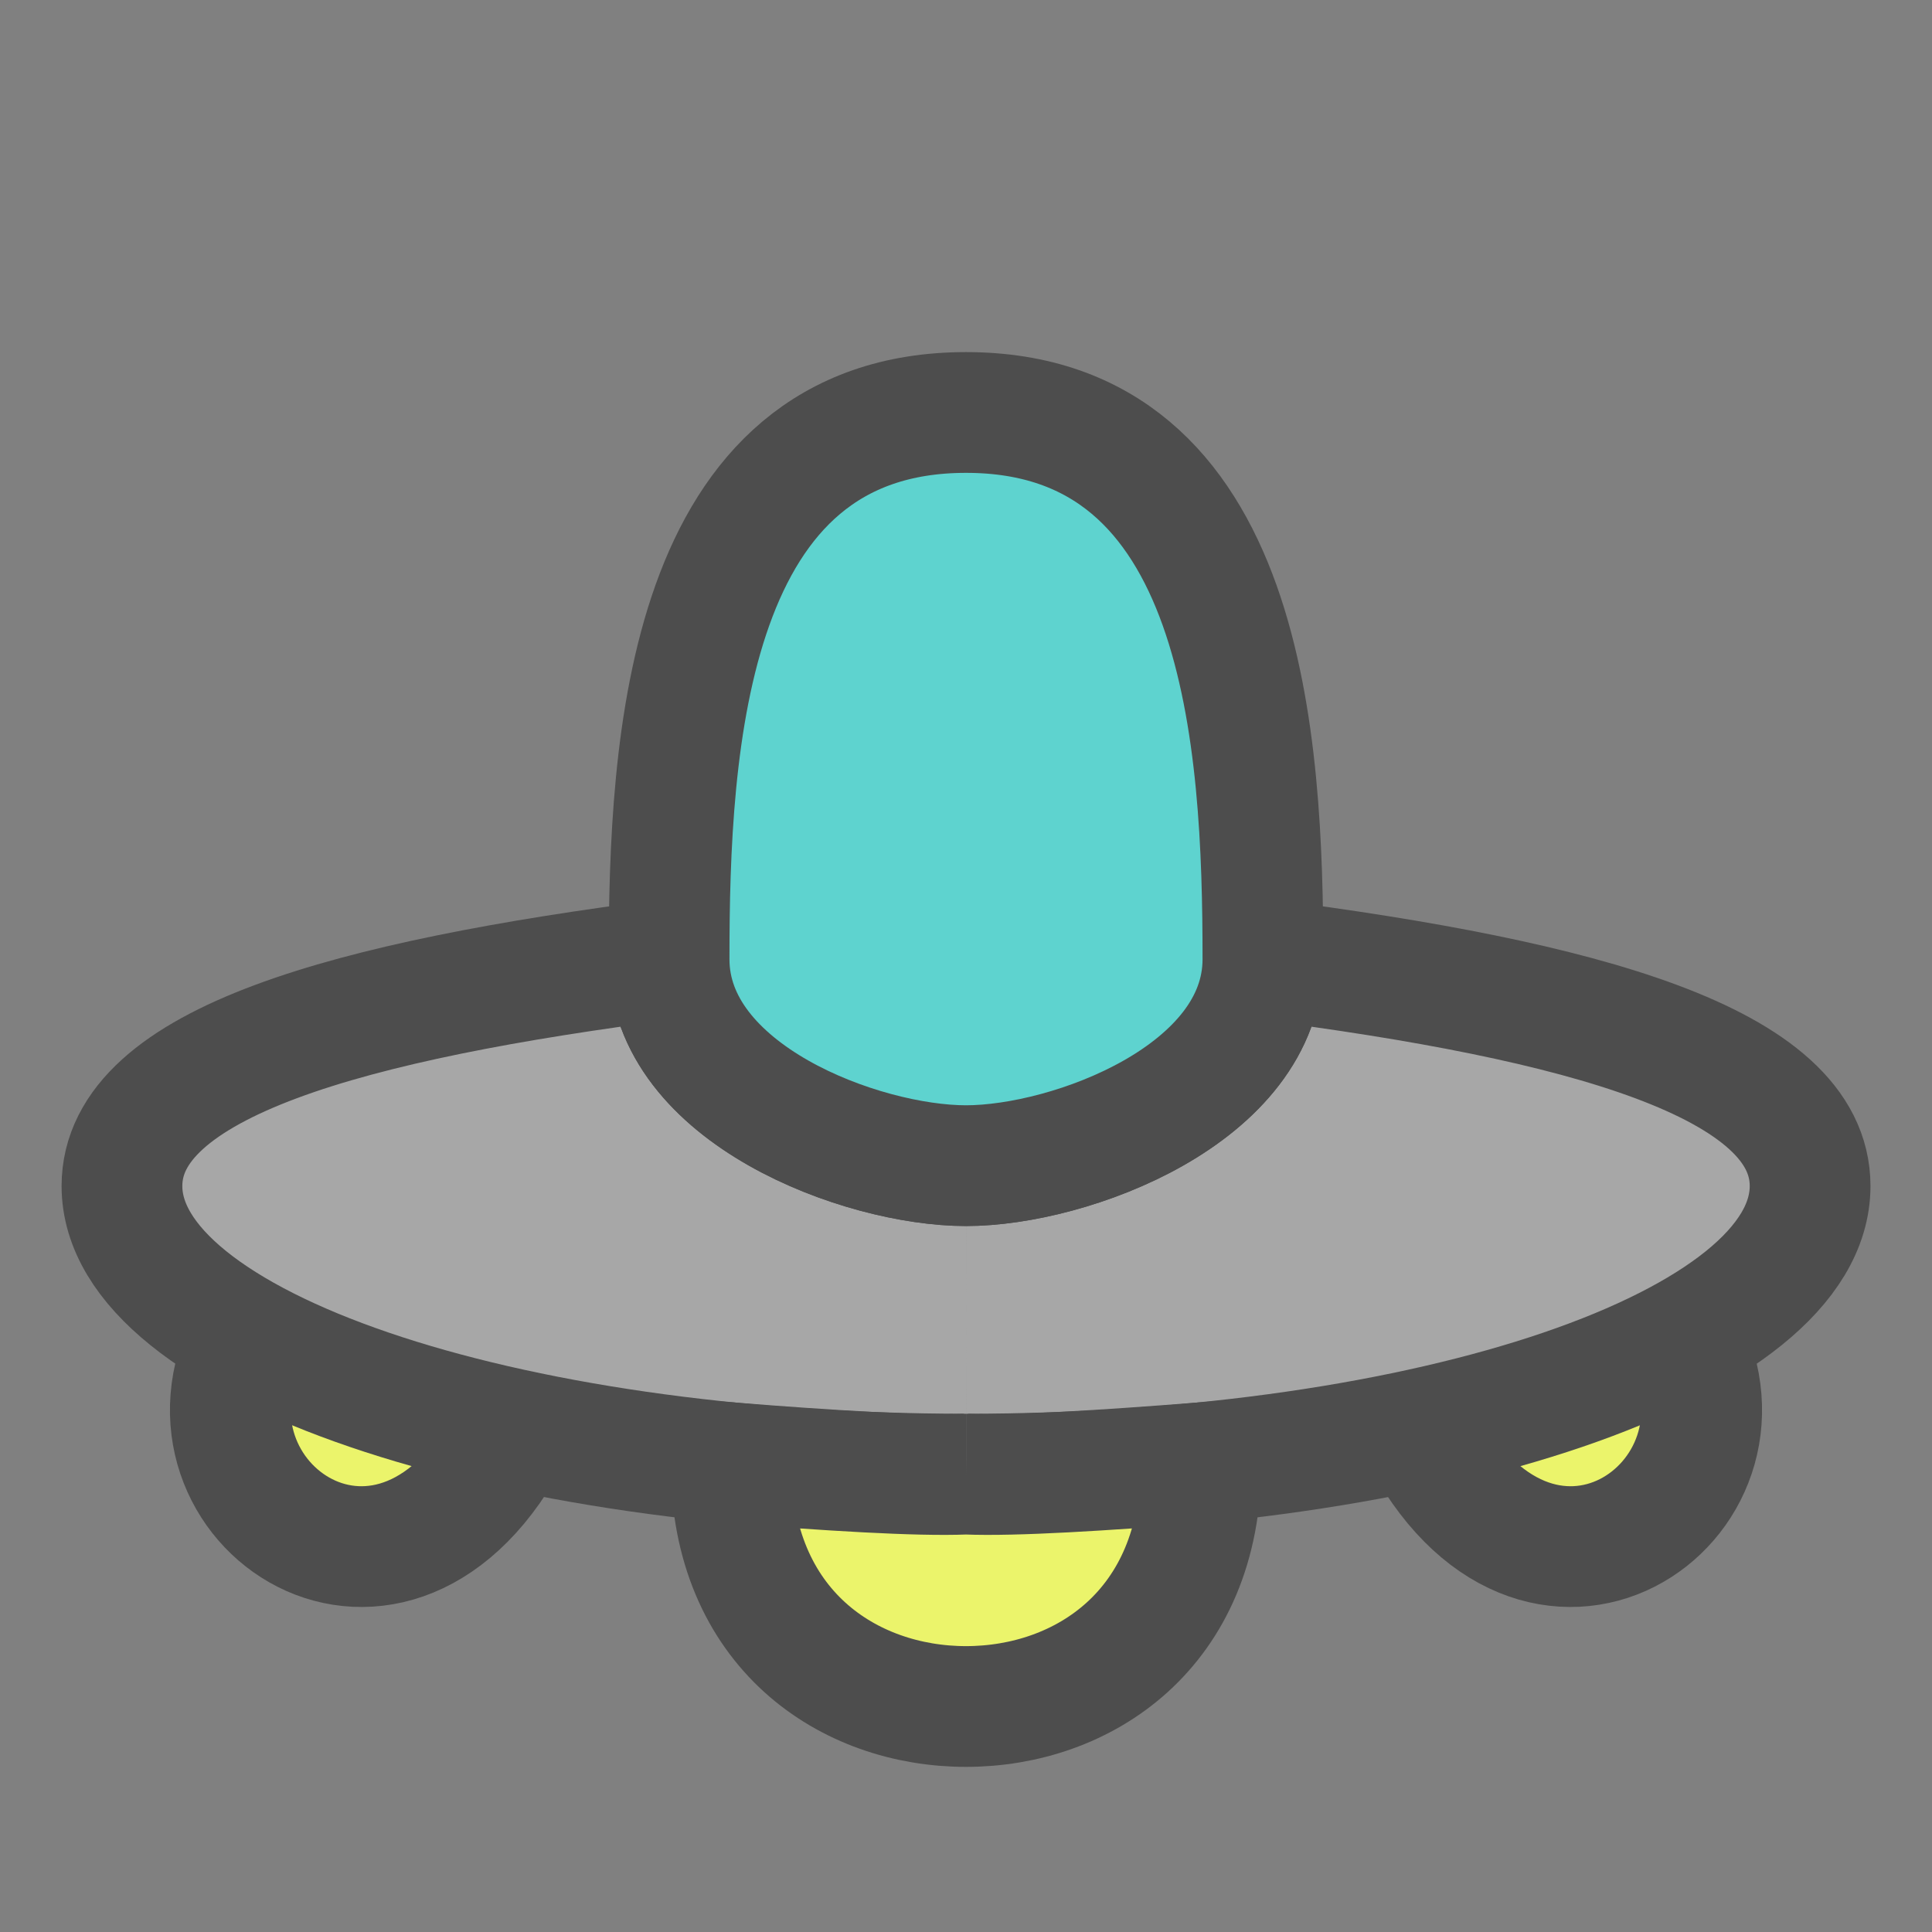 <?xml version="1.0" encoding="UTF-8" standalone="no"?>
<!-- Created with Inkscape (http://www.inkscape.org/) -->

<svg
   width="32"
   height="32"
   viewBox="0 0 32 32"
   version="1.1"
   id="svg5"
   inkscape:version="1.1.2 (0a00cf5339, 2022-02-04, custom)"
   sodipodi:docname="favicon.svg"
   inkscape:export-filename="D:\projects\vis2_aretheyreal\shapes\default.png"
   inkscape:export-xdpi="768"
   inkscape:export-ydpi="768"
   xmlns:inkscape="http://www.inkscape.org/namespaces/inkscape"
   xmlns:sodipodi="http://sodipodi.sourceforge.net/DTD/sodipodi-0.dtd"
   xmlns="http://www.w3.org/2000/svg"
   xmlns:svg="http://www.w3.org/2000/svg">
  <rect x="0" y="0" width="32" height="32" fill="#808080" stroke="none"/>
  <sodipodi:namedview
     id="namedview7"
     pagecolor="#ffffff"
     bordercolor="#666666"
     borderopacity="1.0"
     inkscape:pageshadow="2"
     inkscape:pageopacity="0.0"
     inkscape:pagecheckerboard="0"
     inkscape:document-units="px"
     showgrid="false"
     inkscape:snap-bbox="true"
     showguides="true"
     inkscape:guide-bbox="true"
     inkscape:zoom="28.461048"
     inkscape:cx="13.738075"
     inkscape:cy="19.957101"
     inkscape:window-width="1920"
     inkscape:window-height="1017"
     inkscape:window-x="-8"
     inkscape:window-y="-8"
     inkscape:window-maximized="1"
     inkscape:current-layer="layer1"
     inkscape:snap-object-midpoints="false"
     inkscape:snap-bbox-midpoints="true"
     inkscape:object-paths="true"
     inkscape:showpageshadow="0"
     inkscape:deskcolor="#d1d1d1">
    <sodipodi:guide
       position="16,16"
       orientation="0,1"
       id="guide9"
       inkscape:label=""
       inkscape:locked="false"
       inkscape:color="rgb(0,0,255)" />
    <sodipodi:guide
       position="16,16"
       orientation="-1,0"
       id="guide11"
       inkscape:label=""
       inkscape:locked="false"
       inkscape:color="rgb(0,0,255)" />
  </sodipodi:namedview>
  <defs
     id="defs2">
    <inkscape:path-effect
       effect="mirror_symmetry"
       start_point="28.634,21.921"
       end_point="28.634,25.636"
       center_point="28.634,23.779"
       id="path-effect4763"
       is_visible="true"
       lpeversion="1.1"
       mode="vertical"
       discard_orig_path="false"
       fuse_paths="false"
       oposite_fuse="false"
       split_items="false"
       split_open="false" />
    <inkscape:path-effect
       effect="mirror_symmetry"
       start_point="21.426,24.043"
       end_point="21.426,29.03"
       center_point="21.426,26.536"
       id="path-effect3866"
       is_visible="true"
       lpeversion="1.1"
       mode="vertical"
       discard_orig_path="false"
       fuse_paths="false"
       oposite_fuse="false"
       split_items="false"
       split_open="false" />
    <inkscape:path-effect
       effect="mirror_symmetry"
       start_point="20.918,8.832"
       end_point="20.918,17.888"
       center_point="20.918,13.36"
       id="path-effect3452"
       is_visible="true"
       lpeversion="1.1"
       mode="vertical"
       discard_orig_path="false"
       fuse_paths="false"
       oposite_fuse="false"
       split_items="false"
       split_open="false" />
    <inkscape:path-effect
       effect="mirror_symmetry"
       start_point="29.98,17.888"
       end_point="29.98,26.416"
       center_point="29.98,22.152"
       id="path-effect2854"
       is_visible="true"
       lpeversion="1.1"
       mode="vertical"
       discard_orig_path="false"
       fuse_paths="false"
       oposite_fuse="false"
       split_items="false"
       split_open="false" />
    <inkscape:path-effect
       effect="mirror_symmetry"
       start_point="28.396,16"
       end_point="28.396,24.673"
       center_point="28.396,20.337"
       id="path-effect12"
       is_visible="true"
       lpeversion="1.1"
       mode="vertical"
       discard_orig_path="false"
       fuse_paths="false"
       oposite_fuse="false"
       split_items="false"
       split_open="false" />
    <inkscape:path-effect
       effect="mirror_symmetry"
       start_point="16,11.01"
       end_point="21.98,16"
       center_point="21.98,11.01"
       id="path-effect10"
       is_visible="true"
       lpeversion="1.1"
       mode="vertical"
       discard_orig_path="false"
       fuse_paths="false"
       oposite_fuse="false"
       split_items="false"
       split_open="false" />
    <inkscape:path-effect
       effect="mirror_symmetry"
       start_point="29.98,17.888"
       end_point="29.98,26.416"
       center_point="29.98,22.152"
       id="path-effect2854-2"
       is_visible="true"
       lpeversion="1.1"
       mode="vertical"
       discard_orig_path="false"
       fuse_paths="false"
       oposite_fuse="false"
       split_items="false"
       split_open="false" />
  </defs>
  <g
     inkscape:label="Ebene 1"
     inkscape:groupmode="layer"
     id="layer1">
    <path
       style="fill:#ebf46b;stroke:#4d4d4d;stroke-width:2;stroke-linecap:butt;stroke-linejoin:miter;stroke-miterlimit:4;stroke-dasharray:none;stroke-opacity:1;fill-opacity:1"
       d="m 23.491,23.674 c 1.962,3.868 5.798,1.215 4.391,-1.514 M 8.509,23.674 c -1.962,3.868 -5.798,1.215 -4.391,-1.514"
       id="path4309"
       sodipodi:nodetypes="cc"
       class="UnoptimicedTransforms"
       inkscape:original-d="m 23.490894,23.673664 c 1.962308,3.868411 5.79786,1.21514 4.391218,-1.514327"
       inkscape:path-effect="#path-effect4763" />
    <path
       id="path1831"
       style="fill:#a7a7a7;fill-opacity:1;stroke:#4d4d4d;stroke-width:2;stroke-opacity:1"
       d="m 16,21.307 c 1.731,0 4.918,-1.189 4.918,-3.419 5.295,0.679 9.063,1.711 9.063,3.756 10e-7,2.636 -6.259,4.772 -13.98,4.772 m 0,-5.109 c -1.731,0 -4.918,-1.189 -4.918,-3.419 -5.295,0.679 -9.063,1.711 -9.063,3.756 C 2.02,24.279 8.279,26.416 16,26.416"
       sodipodi:nodetypes="ccsc"
       transform="translate(0,-2)"
       class="UnoptimicedTransforms"
       inkscape:original-d="m 16,21.30693 c 1.730683,0 4.917668,-1.189399 4.917668,-3.419159 5.294891,0.679313 9.062529,1.710923 9.06253,3.755793 10e-7,2.635656 -6.259147,4.772278 -13.980198,4.772278"
       inkscape:path-effect="#path-effect2854" />
    <path
       id="path3013-5"
       style="fill:#5ed3cf;fill-opacity:0.996;stroke:#4d4d4d;stroke-width:2;stroke-linecap:butt;stroke-linejoin:miter;stroke-miterlimit:4;stroke-dasharray:none;stroke-opacity:1"
       d="m 11.082,15.888 c 0,-3.566 0.275,-9.056 4.918,-9.056 4.642,3e-7 4.918,5.49 4.918,9.056 0,2.23 -3.187,3.419 -4.918,3.419 -1.731,0 -4.918,-1.189 -4.918,-3.419 z"
       sodipodi:nodetypes="scscs" />
    <path
       style="fill:#ebf46b;fill-opacity:1;fill-rule:nonzero;stroke:#4d4d4d;stroke-width:2;stroke-linecap:butt;stroke-linejoin:miter;stroke-miterlimit:4;stroke-dasharray:none;stroke-opacity:1"
       d="m 16,28.265 c 1.937,0 3.892,-1.275 3.892,-4.036 C 18.275,24.354 16.813,24.449 16,24.416 m 0,3.849 c -1.937,0 -3.892,-1.275 -3.892,-4.036 1.618,0.126 3.079,0.22 3.892,0.187"
       id="path3579"
       sodipodi:nodetypes="ccc"
       class="UnoptimicedTransforms"
       inkscape:original-d="m 16,28.264553 c 1.93709,0 3.892379,-1.275077 3.892379,-4.036123 C 18.274719,24.353933 16.813416,24.448656 16,24.415842"
       inkscape:path-effect="#path-effect3866" />
  </g>
</svg>
